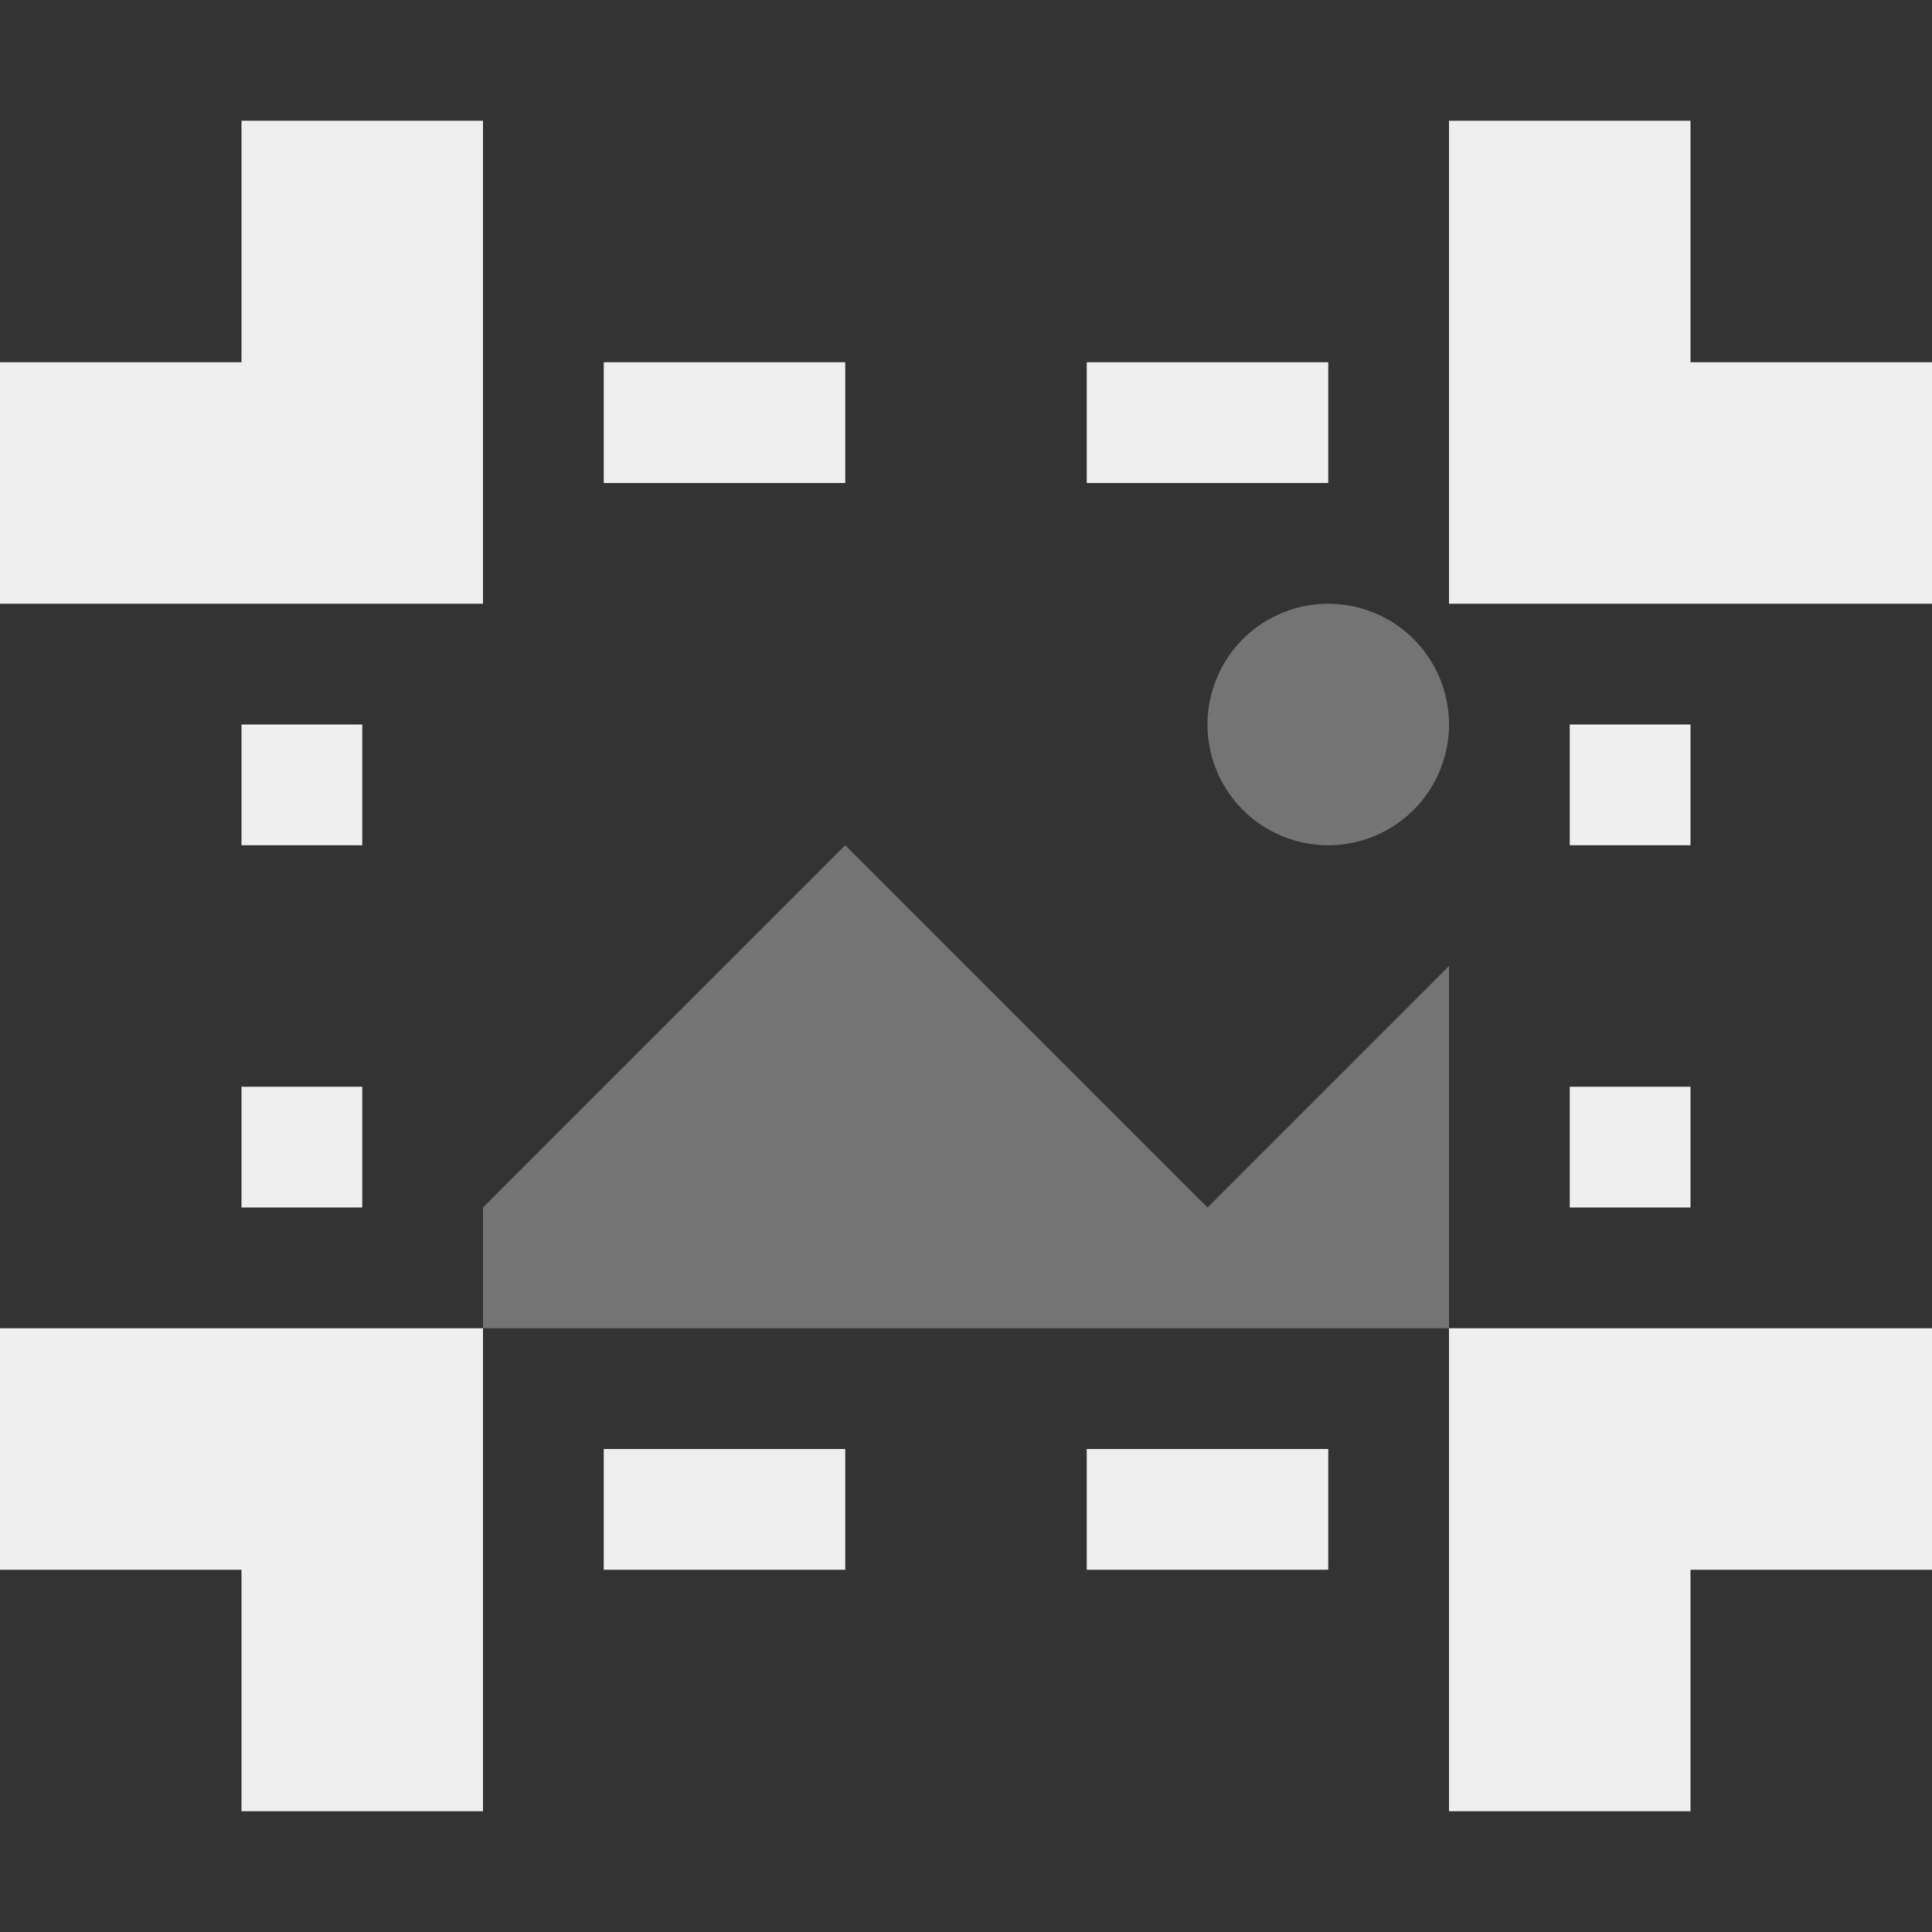 <svg viewBox="0 0 16 16" xmlns="http://www.w3.org/2000/svg"><rect x="0" y="0" width="16" height="16" fill="#333333" stroke="none"/><g fill="#efefef"><path d="m2 1v2h-2v2h4v-4zm10 0v4h4v-2h-2v-2zm-7 2v1h2v-1zm4 0v1h2v-1zm-7 3v1h1v-1zm11 0v1h1v-1zm-11 3v1h1v-1zm11 0v1h1v-1zm-13 2v2h2v2h2v-4zm12 0v4h2v-2h2v-2zm-7 1v1h2v-1zm4 0v1h2v-1z"/><path d="m11 5a1 1 0 0 0 -1 1 1 1 0 0 0 1 1 1 1 0 0 0 1-1 1 1 0 0 0 -1-1zm-4 2-3 3v1h8v-3l-2 2z" opacity=".35"/></g></svg>